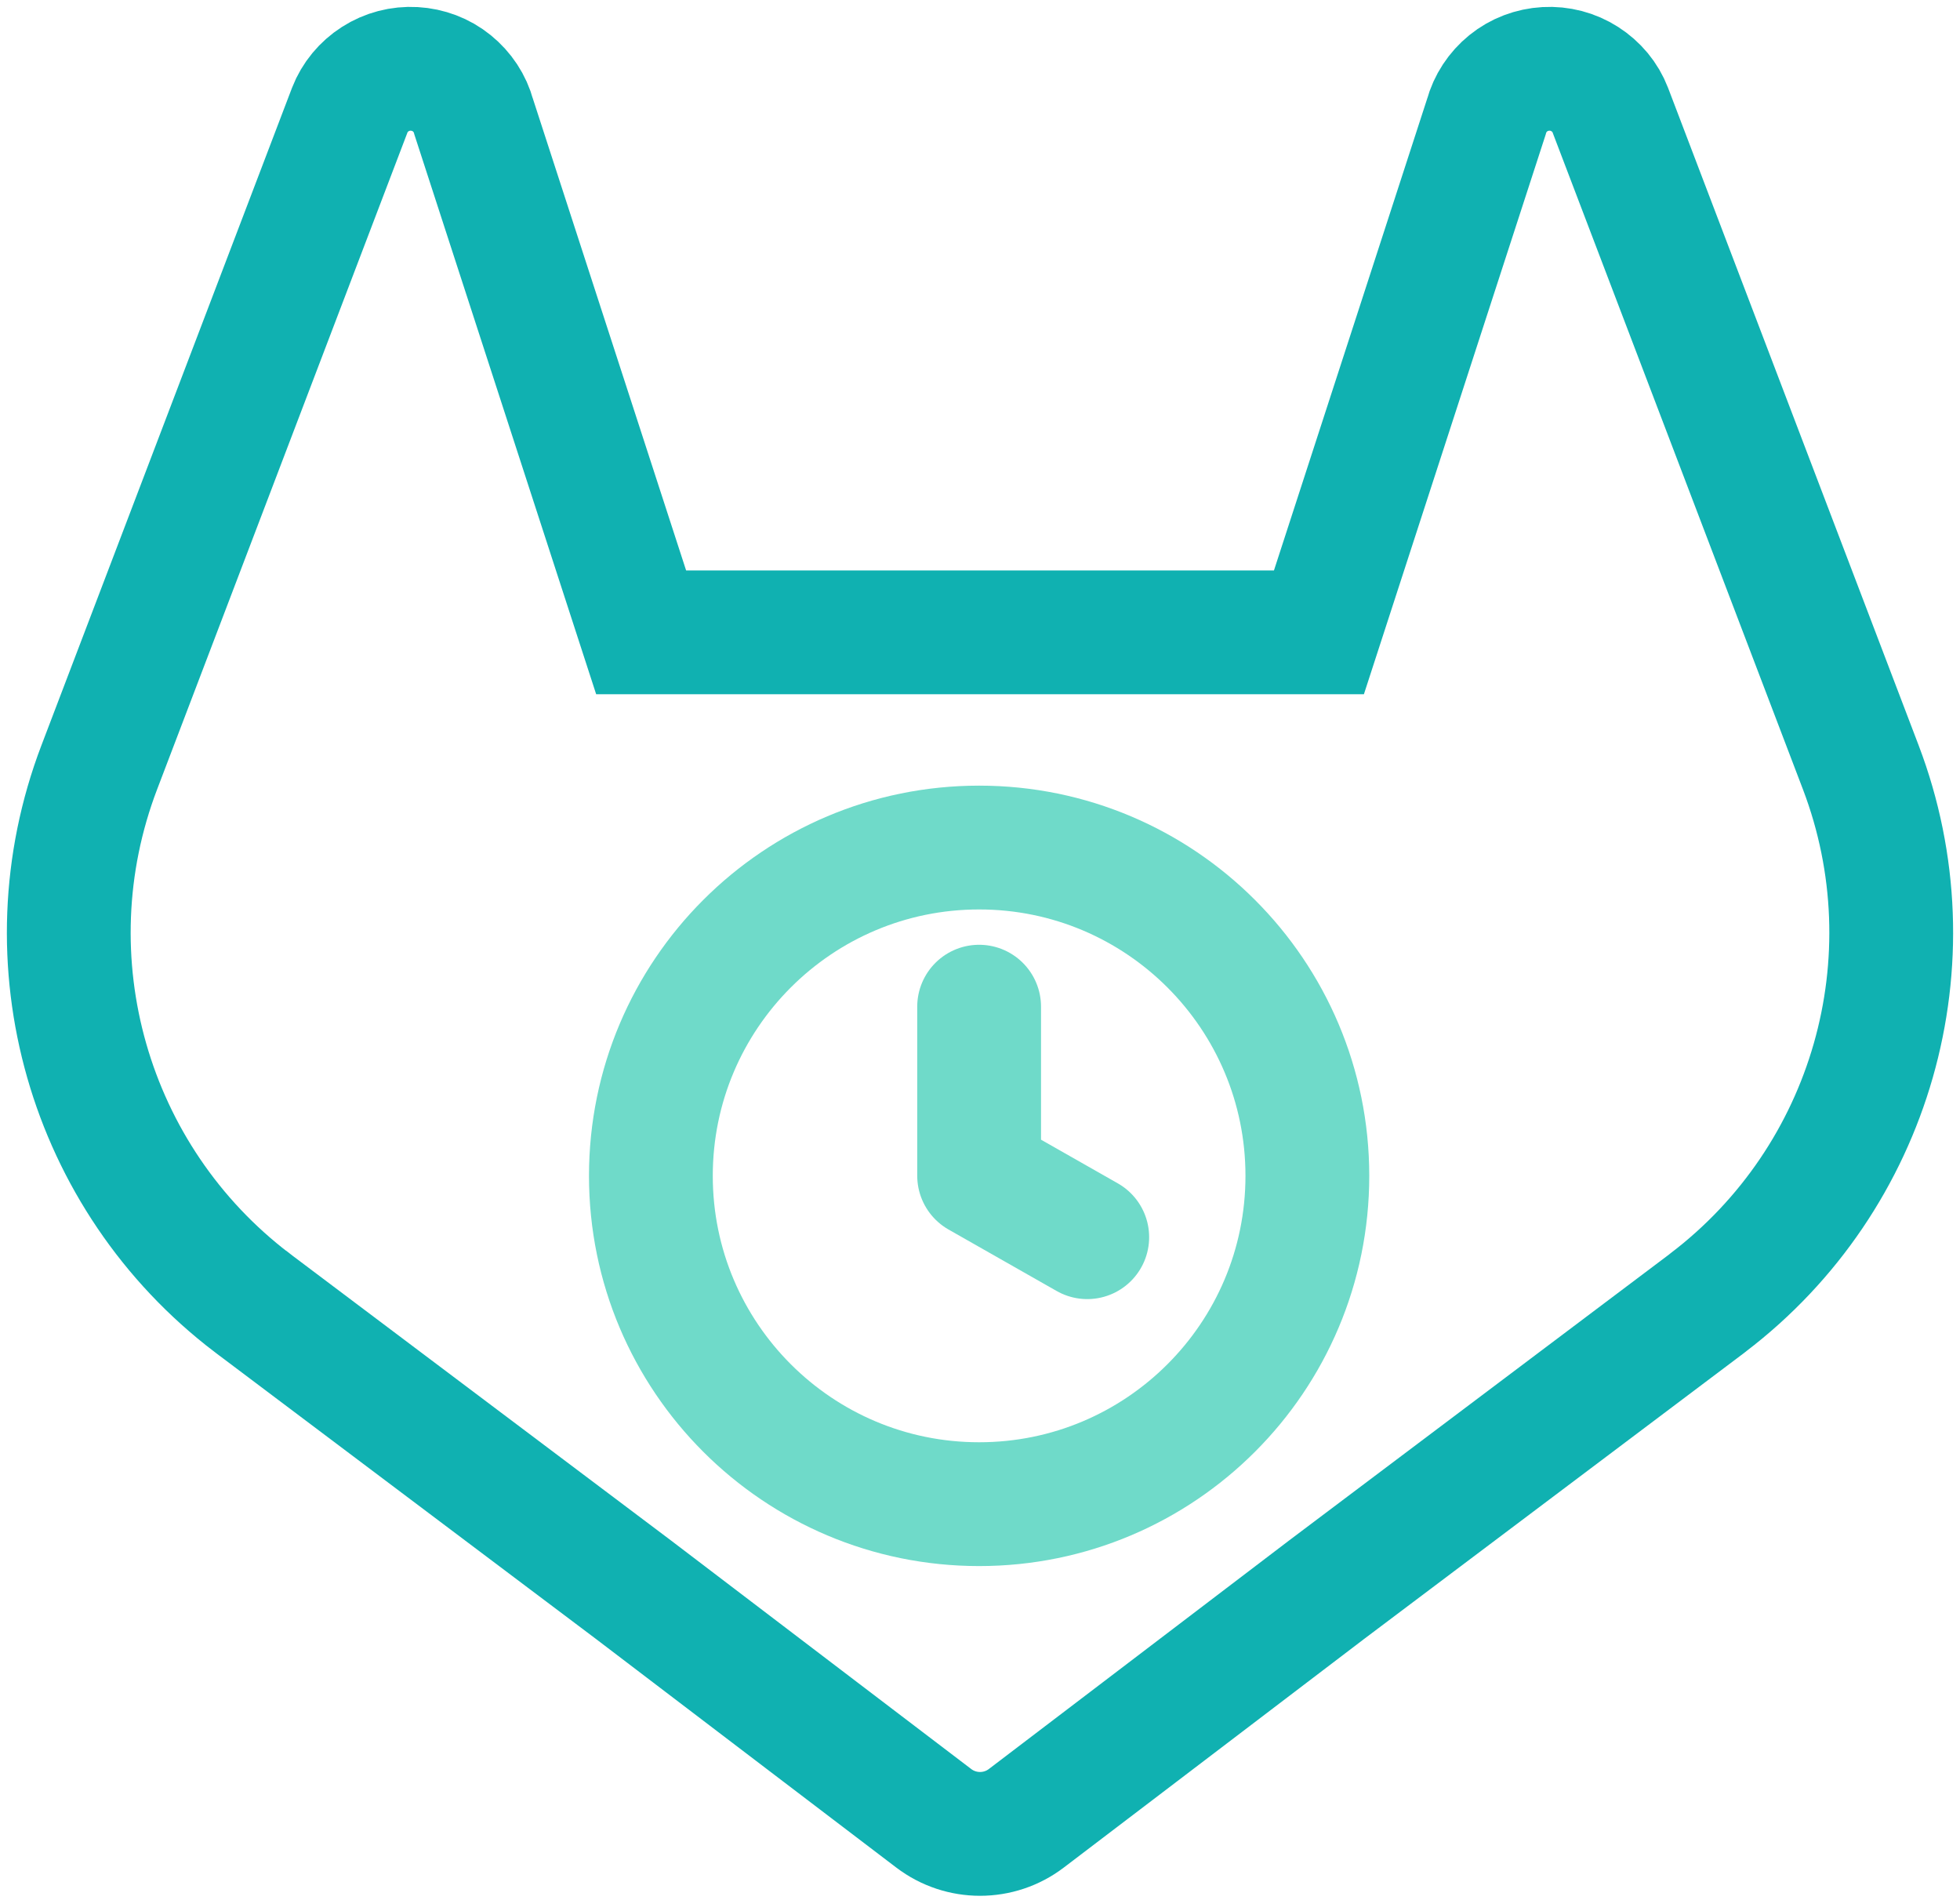 <svg width="228" height="221" viewBox="0 0 228 221" fill="none" xmlns="http://www.w3.org/2000/svg">
<path d="M187.316 12.792C186.741 11.3 185.698 10.06 184.351 9.198C183.003 8.335 181.422 7.922 179.823 8.012C178.223 8.102 176.696 8.677 175.456 9.683C174.216 10.689 173.318 12.055 172.905 13.582L153.427 73.543H74.581L55.103 13.582C54.69 12.037 53.791 10.689 52.551 9.683C51.312 8.677 49.784 8.102 48.185 8.012C46.586 7.922 45.005 8.335 43.657 9.198C42.309 10.06 41.267 11.318 40.692 12.792L11.835 88.493L11.547 89.248C2.994 111.673 10.29 137.026 29.318 151.509C29.354 151.527 29.39 151.563 29.426 151.581L29.678 151.778L73.647 184.858L95.388 201.407L108.613 211.47C111.794 213.895 116.214 213.895 119.394 211.47L132.619 201.407L154.361 184.858L198.582 151.581C198.582 151.581 198.654 151.527 198.69 151.491C217.718 137.008 224.996 111.673 216.46 89.248L187.316 12.792Z" stroke="#10B1B1" stroke-width="14.4" stroke-miterlimit="10" stroke-linecap="round"/>
<path d="M113.898 174.94C134.986 174.94 152.081 157.845 152.081 136.757C152.081 115.669 134.986 98.573 113.898 98.573C92.81 98.573 75.715 115.669 75.715 136.757C75.715 157.845 92.81 174.94 113.898 174.94Z" stroke="#6FDAC9" stroke-width="14.4" stroke-miterlimit="10"/>
<path d="M113.898 117.081V136.739L126.476 143.89" stroke="#6FDAC9" stroke-width="14.4" stroke-linecap="round" stroke-linejoin="round"/>
</svg>
